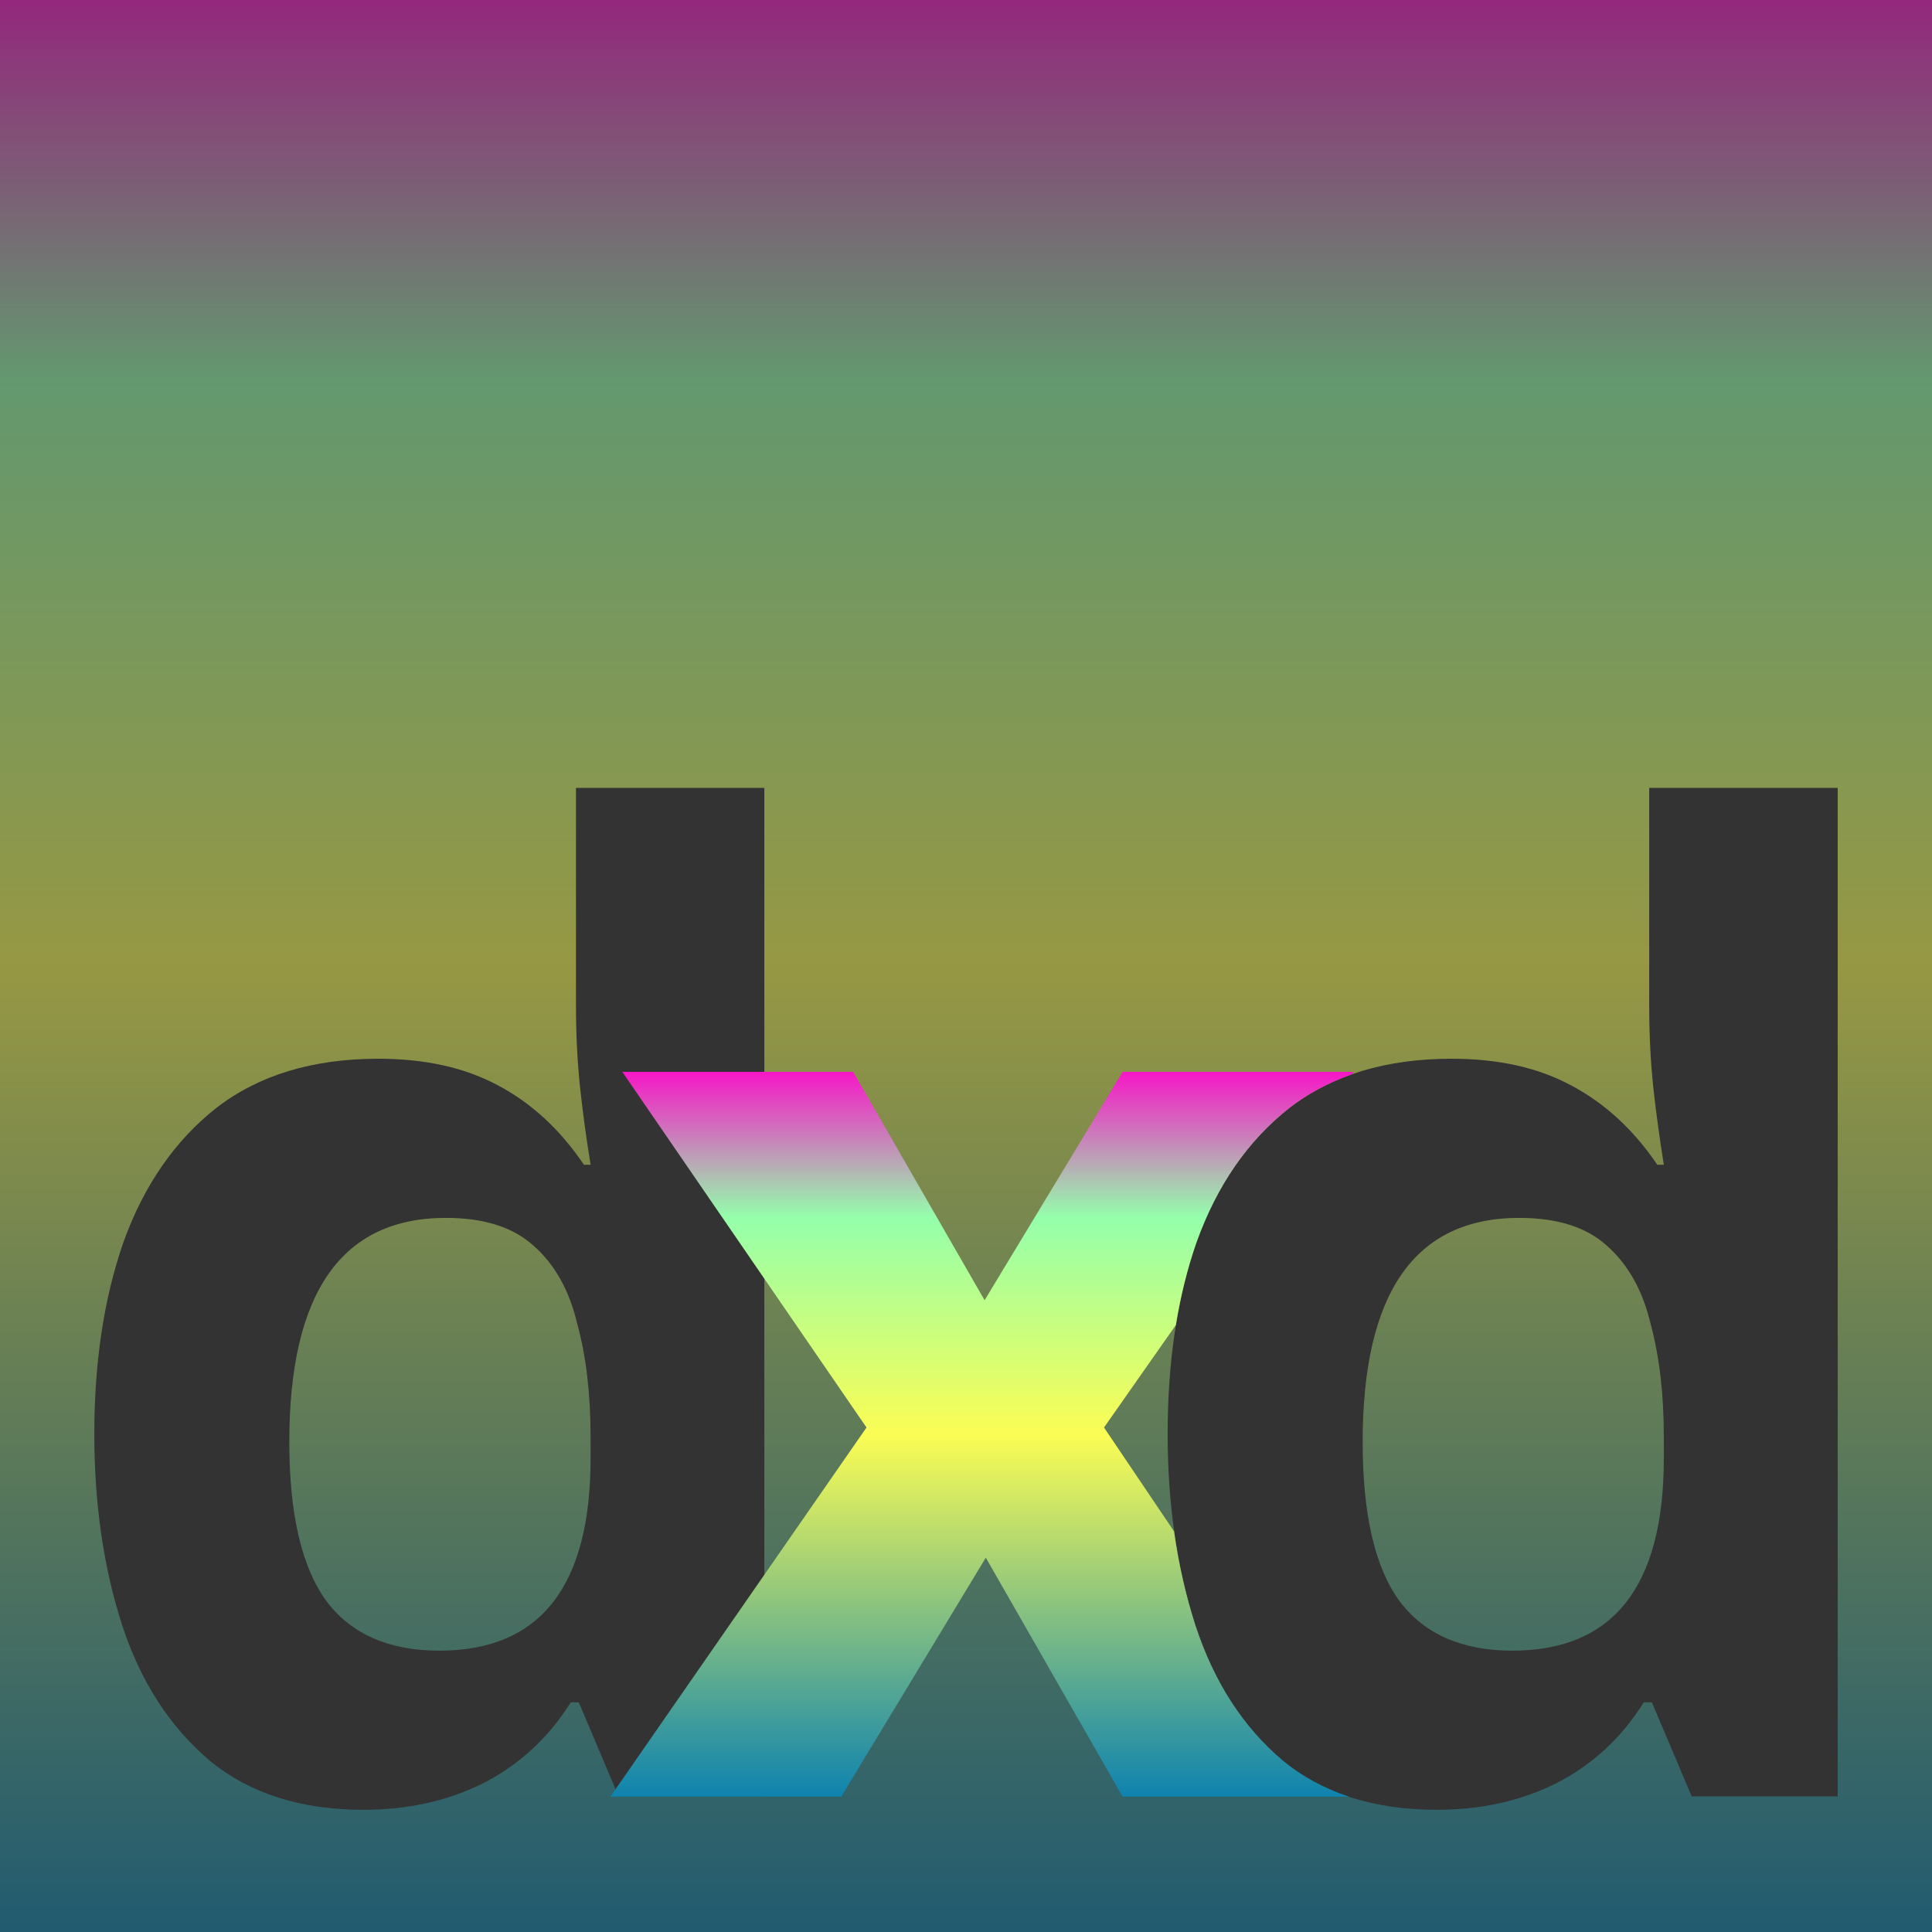 <?xml version="1.0" encoding="UTF-8" standalone="no"?>
<!-- Created with Inkscape (http://www.inkscape.org/) -->

<svg
   width="16"
   height="16"
   viewBox="0 0 16 16"
   version="1.1"
   id="svg1"
   xml:space="preserve"
   xmlns="http://www.w3.org/2000/svg"
   xmlns:svg="http://www.w3.org/2000/svg"
   xmlns:rdf="http://www.w3.org/1999/02/22-rdf-syntax-ns#"
   xmlns:cc="http://creativecommons.org/ns#"
   xmlns:dc="http://purl.org/dc/elements/1.1/">
  <rect x="0" y="0" width="16" height="16" fill="#333333" stroke="none"/>
  <defs>
   <style id="current-color-scheme" type="text/css">
   .ColorScheme-Text { color: #0abdc6; } .ColorScheme-Highlight { color:#5294e2; }
  </style>
  <linearGradient id="arrongin" x1="0%" x2="0%" y1="0%" y2="100%">
   <stop offset="0%" style="stop-color:#dd9b44; stop-opacity:1"/>
   <stop offset="100%" style="stop-color:#ad6c16; stop-opacity:1"/>
  </linearGradient>
  <linearGradient id="aurora" x1="0%" x2="0%" y1="0%" y2="100%">
   <stop offset="0%" style="stop-color:#09D4DF; stop-opacity:1"/>
   <stop offset="100%" style="stop-color:#9269F4; stop-opacity:1"/>
  </linearGradient>
  <linearGradient id="cyberneon" x1="0%" x2="0%" y1="0%" y2="100%">
    <stop offset="0" style="stop-color:#0abdc6; stop-opacity:1"/>
    <stop offset="1" style="stop-color:#ea00d9; stop-opacity:1"/>
  </linearGradient>
  <linearGradient id="fitdance" x1="0%" x2="0%" y1="0%" y2="100%">
   <stop offset="0%" style="stop-color:#1AD6AB; stop-opacity:1"/>
   <stop offset="100%" style="stop-color:#329DB6; stop-opacity:1"/>
  </linearGradient>
  <linearGradient id="oomox" x1="0%" x2="0%" y1="0%" y2="100%">
   <stop offset="0%" style="stop-color:#0abdc6; stop-opacity:1"/>
   <stop offset="100%" style="stop-color:#b800ff; stop-opacity:1"/>
  </linearGradient>
  <linearGradient id="rainblue" x1="0%" x2="0%" y1="0%" y2="100%">
   <stop offset="0%" style="stop-color:#00F260; stop-opacity:1"/>
   <stop offset="100%" style="stop-color:#0575E6; stop-opacity:1"/>
  </linearGradient>
  <linearGradient id="sunrise" x1="0%" x2="0%" y1="0%" y2="100%">
   <stop offset="0%" style="stop-color: #FF8501; stop-opacity:1"/>
   <stop offset="100%" style="stop-color: #FFCB01; stop-opacity:1"/>
  </linearGradient>
  <linearGradient id="telinkrin" x1="0%" x2="0%" y1="0%" y2="100%">
   <stop offset="0%" style="stop-color: #b2ced6; stop-opacity:1"/>
   <stop offset="100%" style="stop-color: #6da5b7; stop-opacity:1"/>
  </linearGradient>
  <linearGradient id="60spsycho" x1="0%" x2="0%" y1="0%" y2="100%">
   <stop offset="0%" style="stop-color: #df5940; stop-opacity:1"/>
   <stop offset="25%" style="stop-color: #d8d15f; stop-opacity:1"/>
   <stop offset="50%" style="stop-color: #e9882a; stop-opacity:1"/>
   <stop offset="100%" style="stop-color: #279362; stop-opacity:1"/>
  </linearGradient>
  <linearGradient id="90ssummer" x1="0%" x2="0%" y1="0%" y2="100%">
   <stop offset="0%" style="stop-color: #f618c7; stop-opacity:1"/>
   <stop offset="20%" style="stop-color: #94ffab; stop-opacity:1"/>
   <stop offset="50%" style="stop-color: #fbfd54; stop-opacity:1"/>
   <stop offset="100%" style="stop-color: #0f83ae; stop-opacity:1"/>
  </linearGradient>
 </defs>
 <path
   id="rect24"
   class="ColorScheme-Text"
   style="fill:url(#90ssummer);stroke-width:0.986;opacity:0.5"
   d="M 0 0 L 0 16 L 16 16 L 16 0 L 0 0 z M 4.77 6.525 L 6.33 6.525 L 6.33 14.877 L 5.123 14.877 L 4.793 14.098 L 4.727 14.098 C 4.543 14.391 4.302 14.614 4.002 14.768 C 3.709 14.914 3.378 14.988 3.012 14.988 C 2.492 14.988 2.068 14.853 1.738 14.582 C 1.409 14.304 1.166 13.93 1.012 13.461 C 0.858 12.985 0.781 12.456 0.781 11.877 C 0.781 11.276 0.862 10.747 1.023 10.285 C 1.192 9.816 1.449 9.445 1.793 9.174 C 2.145 8.903 2.591 8.768 3.133 8.768 C 3.521 8.768 3.852 8.842 4.123 8.988 C 4.401 9.135 4.638 9.353 4.836 9.646 L 4.891 9.646 C 4.854 9.419 4.825 9.203 4.803 8.998 C 4.781 8.786 4.77 8.563 4.77 8.328 L 4.77 6.525 z M 13.658 6.525 L 15.219 6.525 L 15.219 14.877 L 14.01 14.877 L 13.68 14.098 L 13.613 14.098 C 13.43 14.391 13.189 14.614 12.889 14.768 C 12.596 14.914 12.267 14.988 11.9 14.988 C 11.38 14.988 10.955 14.853 10.625 14.582 C 10.295 14.304 10.054 13.93 9.9 13.461 C 9.747 12.985 9.67 12.456 9.67 11.877 C 9.67 11.276 9.749 10.747 9.91 10.285 C 10.079 9.816 10.335 9.445 10.68 9.174 C 11.031 8.903 11.479 8.768 12.021 8.768 C 12.41 8.768 12.739 8.842 13.01 8.988 C 13.288 9.135 13.527 9.353 13.725 9.646 L 13.779 9.646 C 13.743 9.419 13.713 9.203 13.691 8.998 C 13.669 8.786 13.658 8.563 13.658 8.328 L 13.658 6.525 z M 3.693 10.086 C 2.829 10.086 2.396 10.705 2.396 11.943 C 2.396 12.544 2.5 12.983 2.705 13.262 C 2.91 13.533 3.221 13.67 3.639 13.67 C 4.474 13.67 4.891 13.138 4.891 12.076 L 4.891 11.9 C 4.891 11.549 4.855 11.236 4.781 10.965 C 4.715 10.686 4.594 10.47 4.418 10.316 C 4.249 10.163 4.008 10.086 3.693 10.086 z M 12.582 10.086 C 11.718 10.086 11.285 10.705 11.285 11.943 C 11.285 12.544 11.387 12.983 11.592 13.262 C 11.797 13.533 12.108 13.67 12.525 13.67 C 13.361 13.67 13.779 13.138 13.779 12.076 L 13.779 11.9 C 13.779 11.549 13.743 11.236 13.67 10.965 C 13.604 10.686 13.482 10.47 13.307 10.316 C 13.138 10.163 12.897 10.086 12.582 10.086 z " />&#10; <path
   id="path29"
   class="ColorScheme-Text"
   style="font-weight:bold;font-size:10.989px;font-family:Monospace;-inkscape-font-specification:'Monospace Bold';fill:url(#90ssummer);stroke-width:0.225"
   d="M 5.154 8.877 L 7.176 11.822 L 5.055 14.879 L 6.967 14.879 L 8.164 12.9 L 9.297 14.879 L 11.17 14.879 C 10.966 14.811 10.784 14.713 10.625 14.582 C 10.295 14.304 10.054 13.93 9.9 13.461 C 9.821 13.215 9.761 12.955 9.723 12.682 L 9.143 11.822 L 9.738 10.973 C 9.778 10.728 9.835 10.499 9.91 10.285 C 10.079 9.816 10.335 9.445 10.68 9.174 C 10.833 9.056 11.005 8.965 11.193 8.898 L 11.209 8.877 L 9.297 8.877 L 8.154 10.768 L 7.066 8.877 L 5.154 8.877 z " /> </svg>
